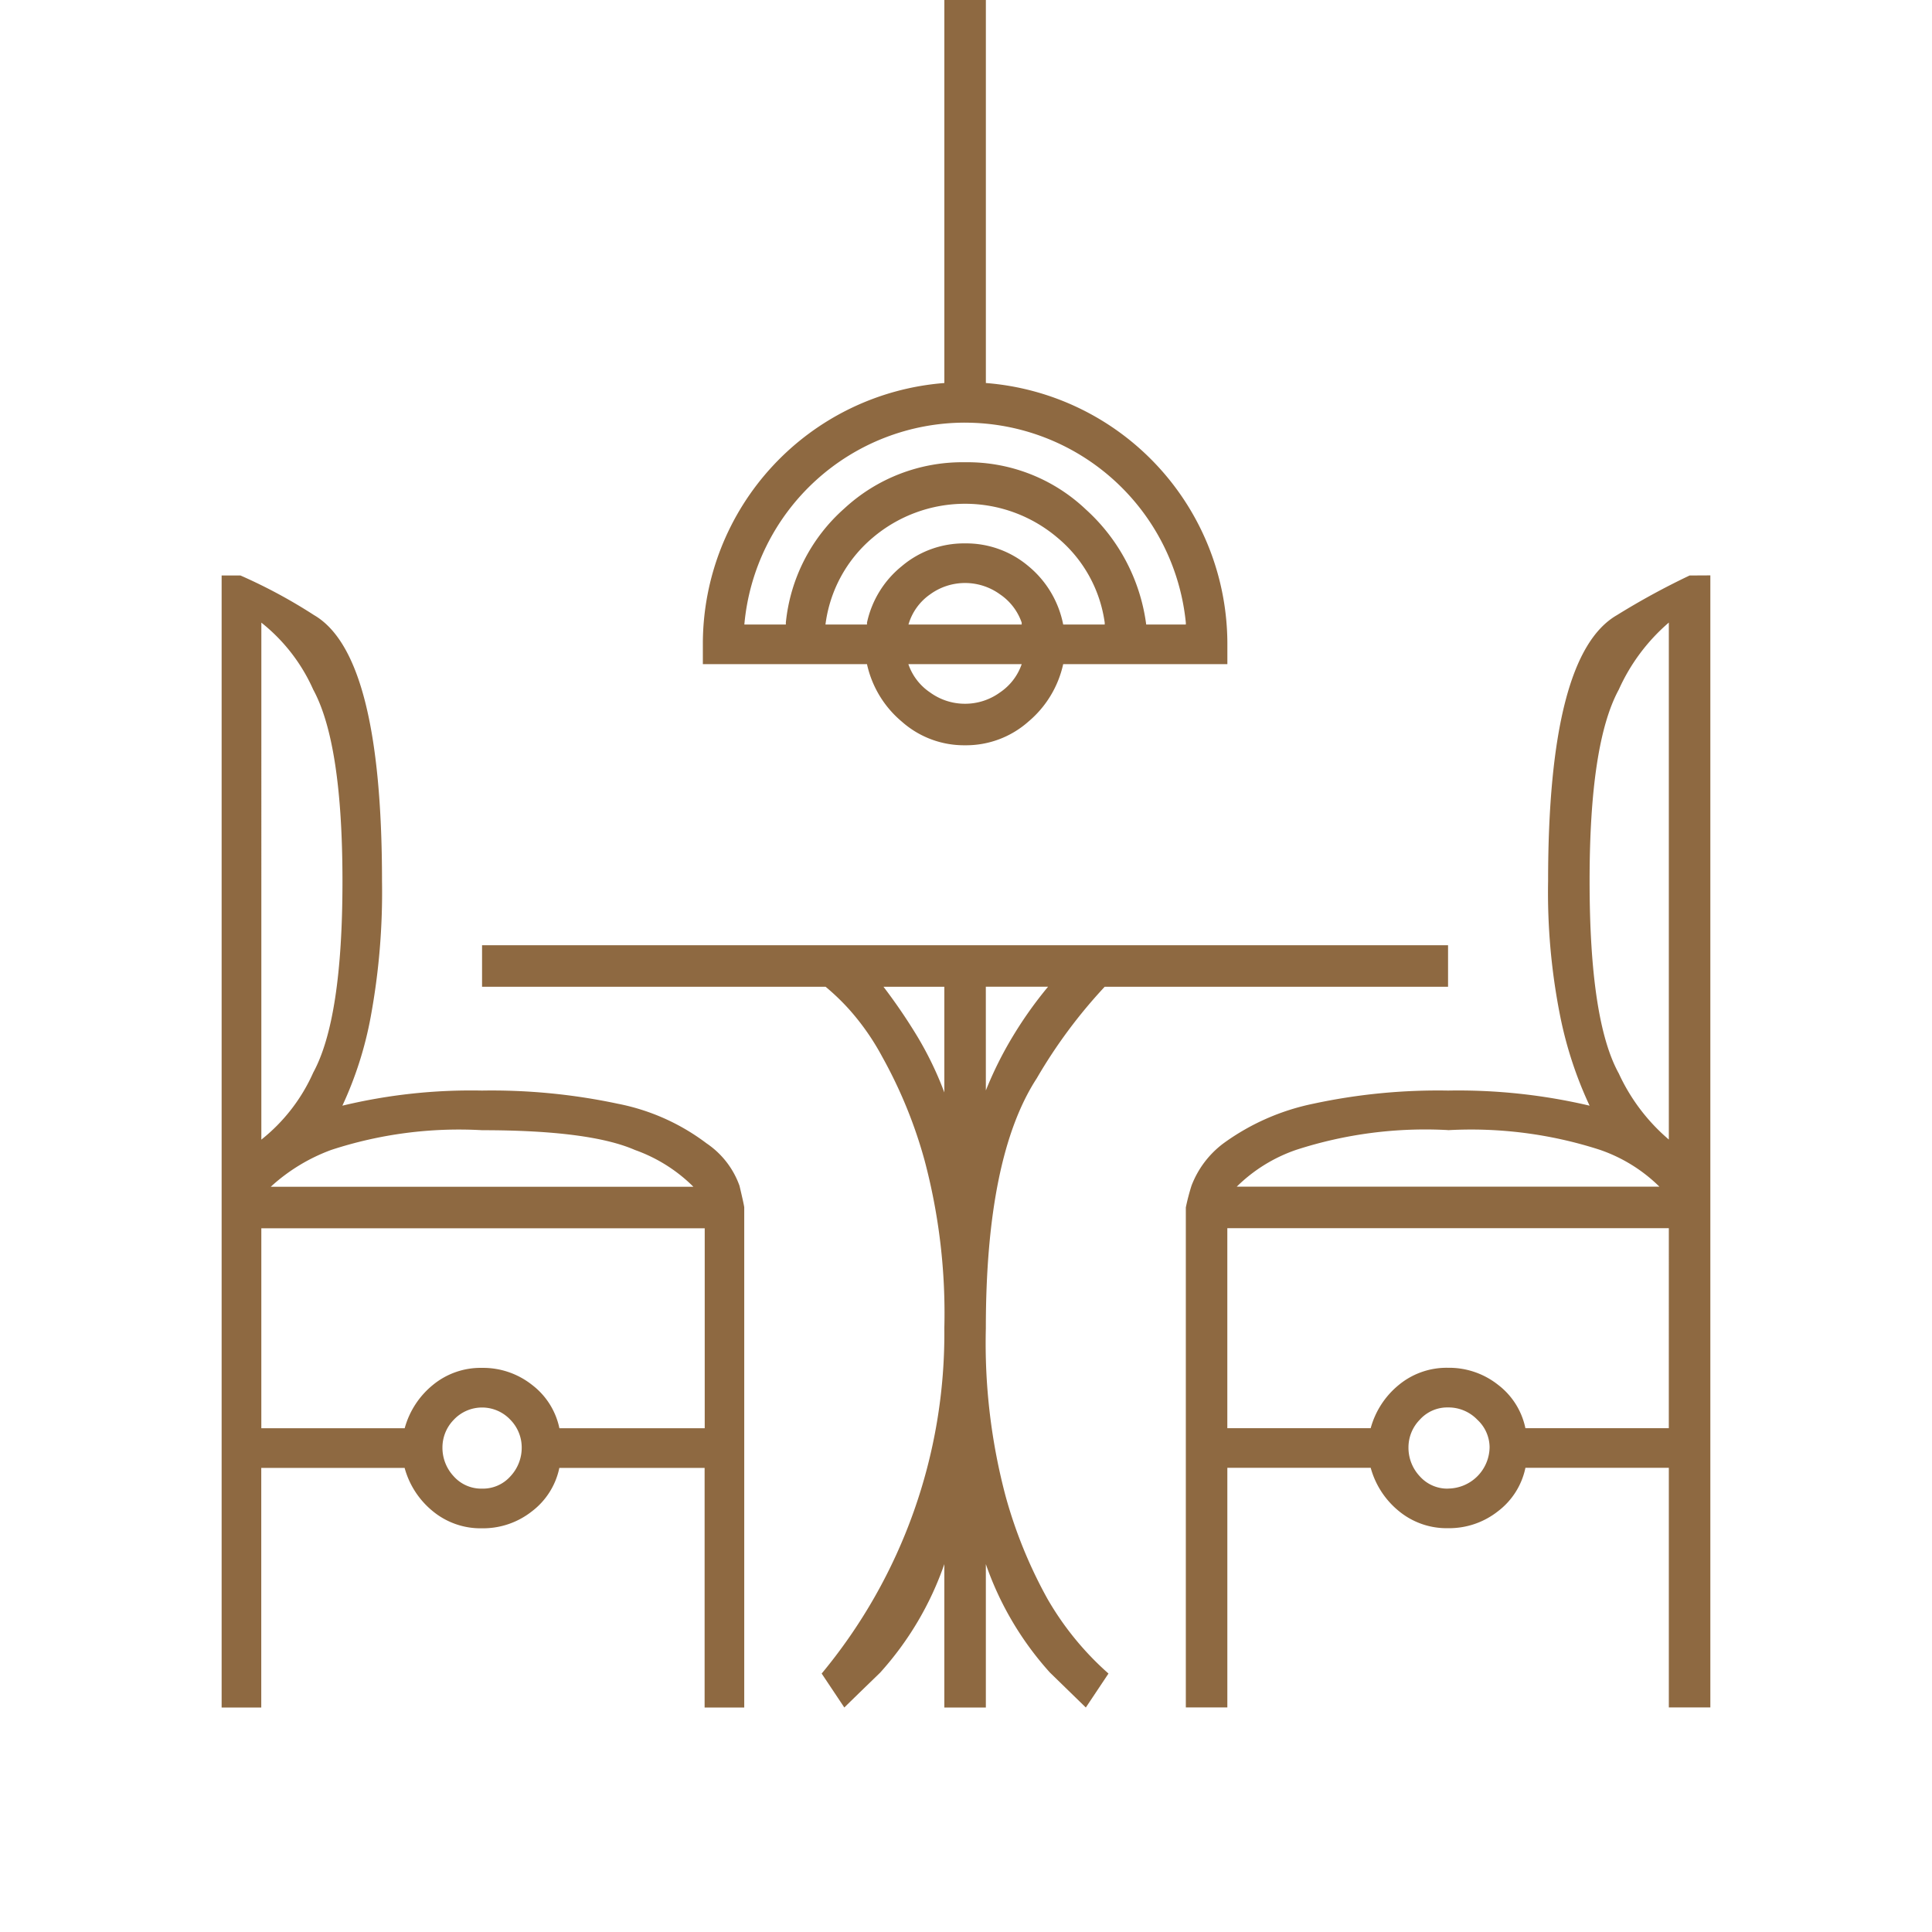 <svg id="Component_31_2" data-name="Component 31 – 2" xmlns="http://www.w3.org/2000/svg" width="88" height="88" viewBox="0 0 88 88">
  <rect id="Rectangle_5643" data-name="Rectangle 5643" width="88" height="88" fill="#8e6941" opacity="0"/>
  <path id="Path_19867" data-name="Path 19867" d="M274.509,1253.942a3.913,3.913,0,0,1,1.5,1.934c.142.6.215.932.215.989v22.774h-1.805v-10.914h-6.617a3.329,3.329,0,0,1-1.247,1.976,3.59,3.59,0,0,1-2.277.774,3.419,3.419,0,0,1-2.234-.774,3.845,3.845,0,0,1-1.289-1.976h-6.53v10.914h-1.805v-51.563h.859a23.819,23.819,0,0,1,3.351,1.805q3.095,1.8,3.095,12.117a31.224,31.224,0,0,1-.516,6.187,16.781,16.781,0,0,1-1.289,4.04,25.073,25.073,0,0,1,6.359-.688,27.6,27.6,0,0,1,6.188.6A9.8,9.8,0,0,1,274.509,1253.942Zm-20.28-.171a8.091,8.091,0,0,0,2.363-3.052q1.333-2.448,1.332-8.722t-1.332-8.723a8.084,8.084,0,0,0-2.363-3.051Zm20.195,13.147v-9.109H254.228v9.109h6.53a3.849,3.849,0,0,1,1.289-1.976,3.419,3.419,0,0,1,2.234-.774,3.59,3.59,0,0,1,2.277.774,3.332,3.332,0,0,1,1.247,1.976Zm-3.18-12.676q-2.062-.9-6.961-.9a18.69,18.69,0,0,0-6.875.9,8.324,8.324,0,0,0-2.75,1.676h19.25A7.176,7.176,0,0,0,271.243,1254.242Zm-6.961,15.426a1.676,1.676,0,0,0,1.289-.559,1.9,1.9,0,0,0,.516-1.332,1.8,1.8,0,0,0-.516-1.245,1.767,1.767,0,0,0-2.579,0,1.8,1.8,0,0,0-.515,1.245,1.9,1.9,0,0,0,.515,1.332A1.679,1.679,0,0,0,264.282,1269.668Zm25.782,5.071a13.556,13.556,0,0,0,2.75,3.352l-1.032,1.547q-.086-.084-1.633-1.59a14.4,14.4,0,0,1-2.921-4.941v6.531h-1.891v-6.531a14.418,14.418,0,0,1-2.922,4.941q-1.547,1.5-1.633,1.59l-.516-.774-.516-.773a24.244,24.244,0,0,0,5.587-15.727,27.116,27.116,0,0,0-.9-7.648,21.235,21.235,0,0,0-1.934-4.727,11.1,11.1,0,0,0-1.5-2.148,10.355,10.355,0,0,0-1.074-1.032H264.282v-1.891h44v1.891H292.642a23.208,23.208,0,0,0-3.093,4.168q-2.321,3.568-2.32,11.387a27.164,27.164,0,0,0,.9,7.649A21.225,21.225,0,0,0,290.064,1274.739Zm-3.782-38.93a4.267,4.267,0,0,1-2.878-1.074,4.734,4.734,0,0,1-1.59-2.621h-7.476v-.946a11.923,11.923,0,0,1,11-11.859v-17.445h1.891v17.445a11.926,11.926,0,0,1,11,11.859v.946h-7.478a4.752,4.752,0,0,1-1.589,2.621A4.275,4.275,0,0,1,286.282,1235.809Zm0-14.695a10.093,10.093,0,0,0-10.054,9.195h1.89v-.085a8,8,0,0,1,2.664-5.2,7.916,7.916,0,0,1,5.5-2.106,7.828,7.828,0,0,1,5.5,2.149,8.557,8.557,0,0,1,2.75,5.242h1.805v-.085a10.111,10.111,0,0,0-10.055-9.109Zm0,5.5a4.385,4.385,0,0,1,2.88,1.032,4.585,4.585,0,0,1,1.589,2.663h1.891v-.085a6.122,6.122,0,0,0-2.149-3.867,6.5,6.5,0,0,0-8.421,0,6.184,6.184,0,0,0-2.149,3.953h1.891v-.085a4.531,4.531,0,0,1,1.59-2.578A4.377,4.377,0,0,1,286.282,1226.614Zm-3.782,20.109a25.579,25.579,0,0,1,1.59,2.32,15.559,15.559,0,0,1,1.247,2.579v-4.813H282.5Zm3.782-18.305a2.7,2.7,0,0,0-1.59.516,2.526,2.526,0,0,0-.988,1.375h5.157v-.085a2.558,2.558,0,0,0-.989-1.29A2.708,2.708,0,0,0,286.282,1228.418Zm0,5.5a2.7,2.7,0,0,0,1.59-.516,2.554,2.554,0,0,0,.989-1.288H283.7a2.539,2.539,0,0,0,.988,1.288A2.694,2.694,0,0,0,286.282,1233.918Zm.946,17.7v-.086a16.961,16.961,0,0,1,1.245-2.492,18.333,18.333,0,0,1,1.59-2.234h-2.836Zm33-23.547v51.563h-1.891v-10.914h-6.532a3.329,3.329,0,0,1-1.247,1.976,3.59,3.59,0,0,1-2.277.774,3.419,3.419,0,0,1-2.234-.774,3.845,3.845,0,0,1-1.289-1.976h-6.53v10.914h-1.891v-22.774a9.858,9.858,0,0,1,.258-.989,4.335,4.335,0,0,1,1.461-1.934,10.557,10.557,0,0,1,4.082-1.8,27,27,0,0,1,6.144-.6,26.134,26.134,0,0,1,6.446.688,17.908,17.908,0,0,1-1.332-4.04,28.774,28.774,0,0,1-.558-6.187q0-10.312,3.136-12.117a33.742,33.742,0,0,1,3.309-1.805Zm-1.891,29.734H298.228v9.109h6.53a3.849,3.849,0,0,1,1.289-1.976,3.419,3.419,0,0,1,2.234-.774,3.59,3.59,0,0,1,2.277.774,3.332,3.332,0,0,1,1.247,1.976h6.532Zm-10.055-4.468a19.059,19.059,0,0,0-6.918.9,7.172,7.172,0,0,0-2.707,1.676h19.25a7.183,7.183,0,0,0-2.707-1.676A19.068,19.068,0,0,0,308.282,1253.341Zm0,16.328a1.907,1.907,0,0,0,1.891-1.891,1.725,1.725,0,0,0-.559-1.245,1.82,1.82,0,0,0-1.332-.559,1.682,1.682,0,0,0-1.289.559,1.8,1.8,0,0,0-.515,1.245,1.9,1.9,0,0,0,.515,1.332A1.679,1.679,0,0,0,308.282,1269.668Zm10.055-39.445a8.74,8.74,0,0,0-2.278,3.051q-1.333,2.449-1.331,8.723,0,6.36,1.331,8.766a8.762,8.762,0,0,0,2.278,3.008Z" transform="translate(-242.325 -1201.863)" fill="#8e6941"/>
</svg>
